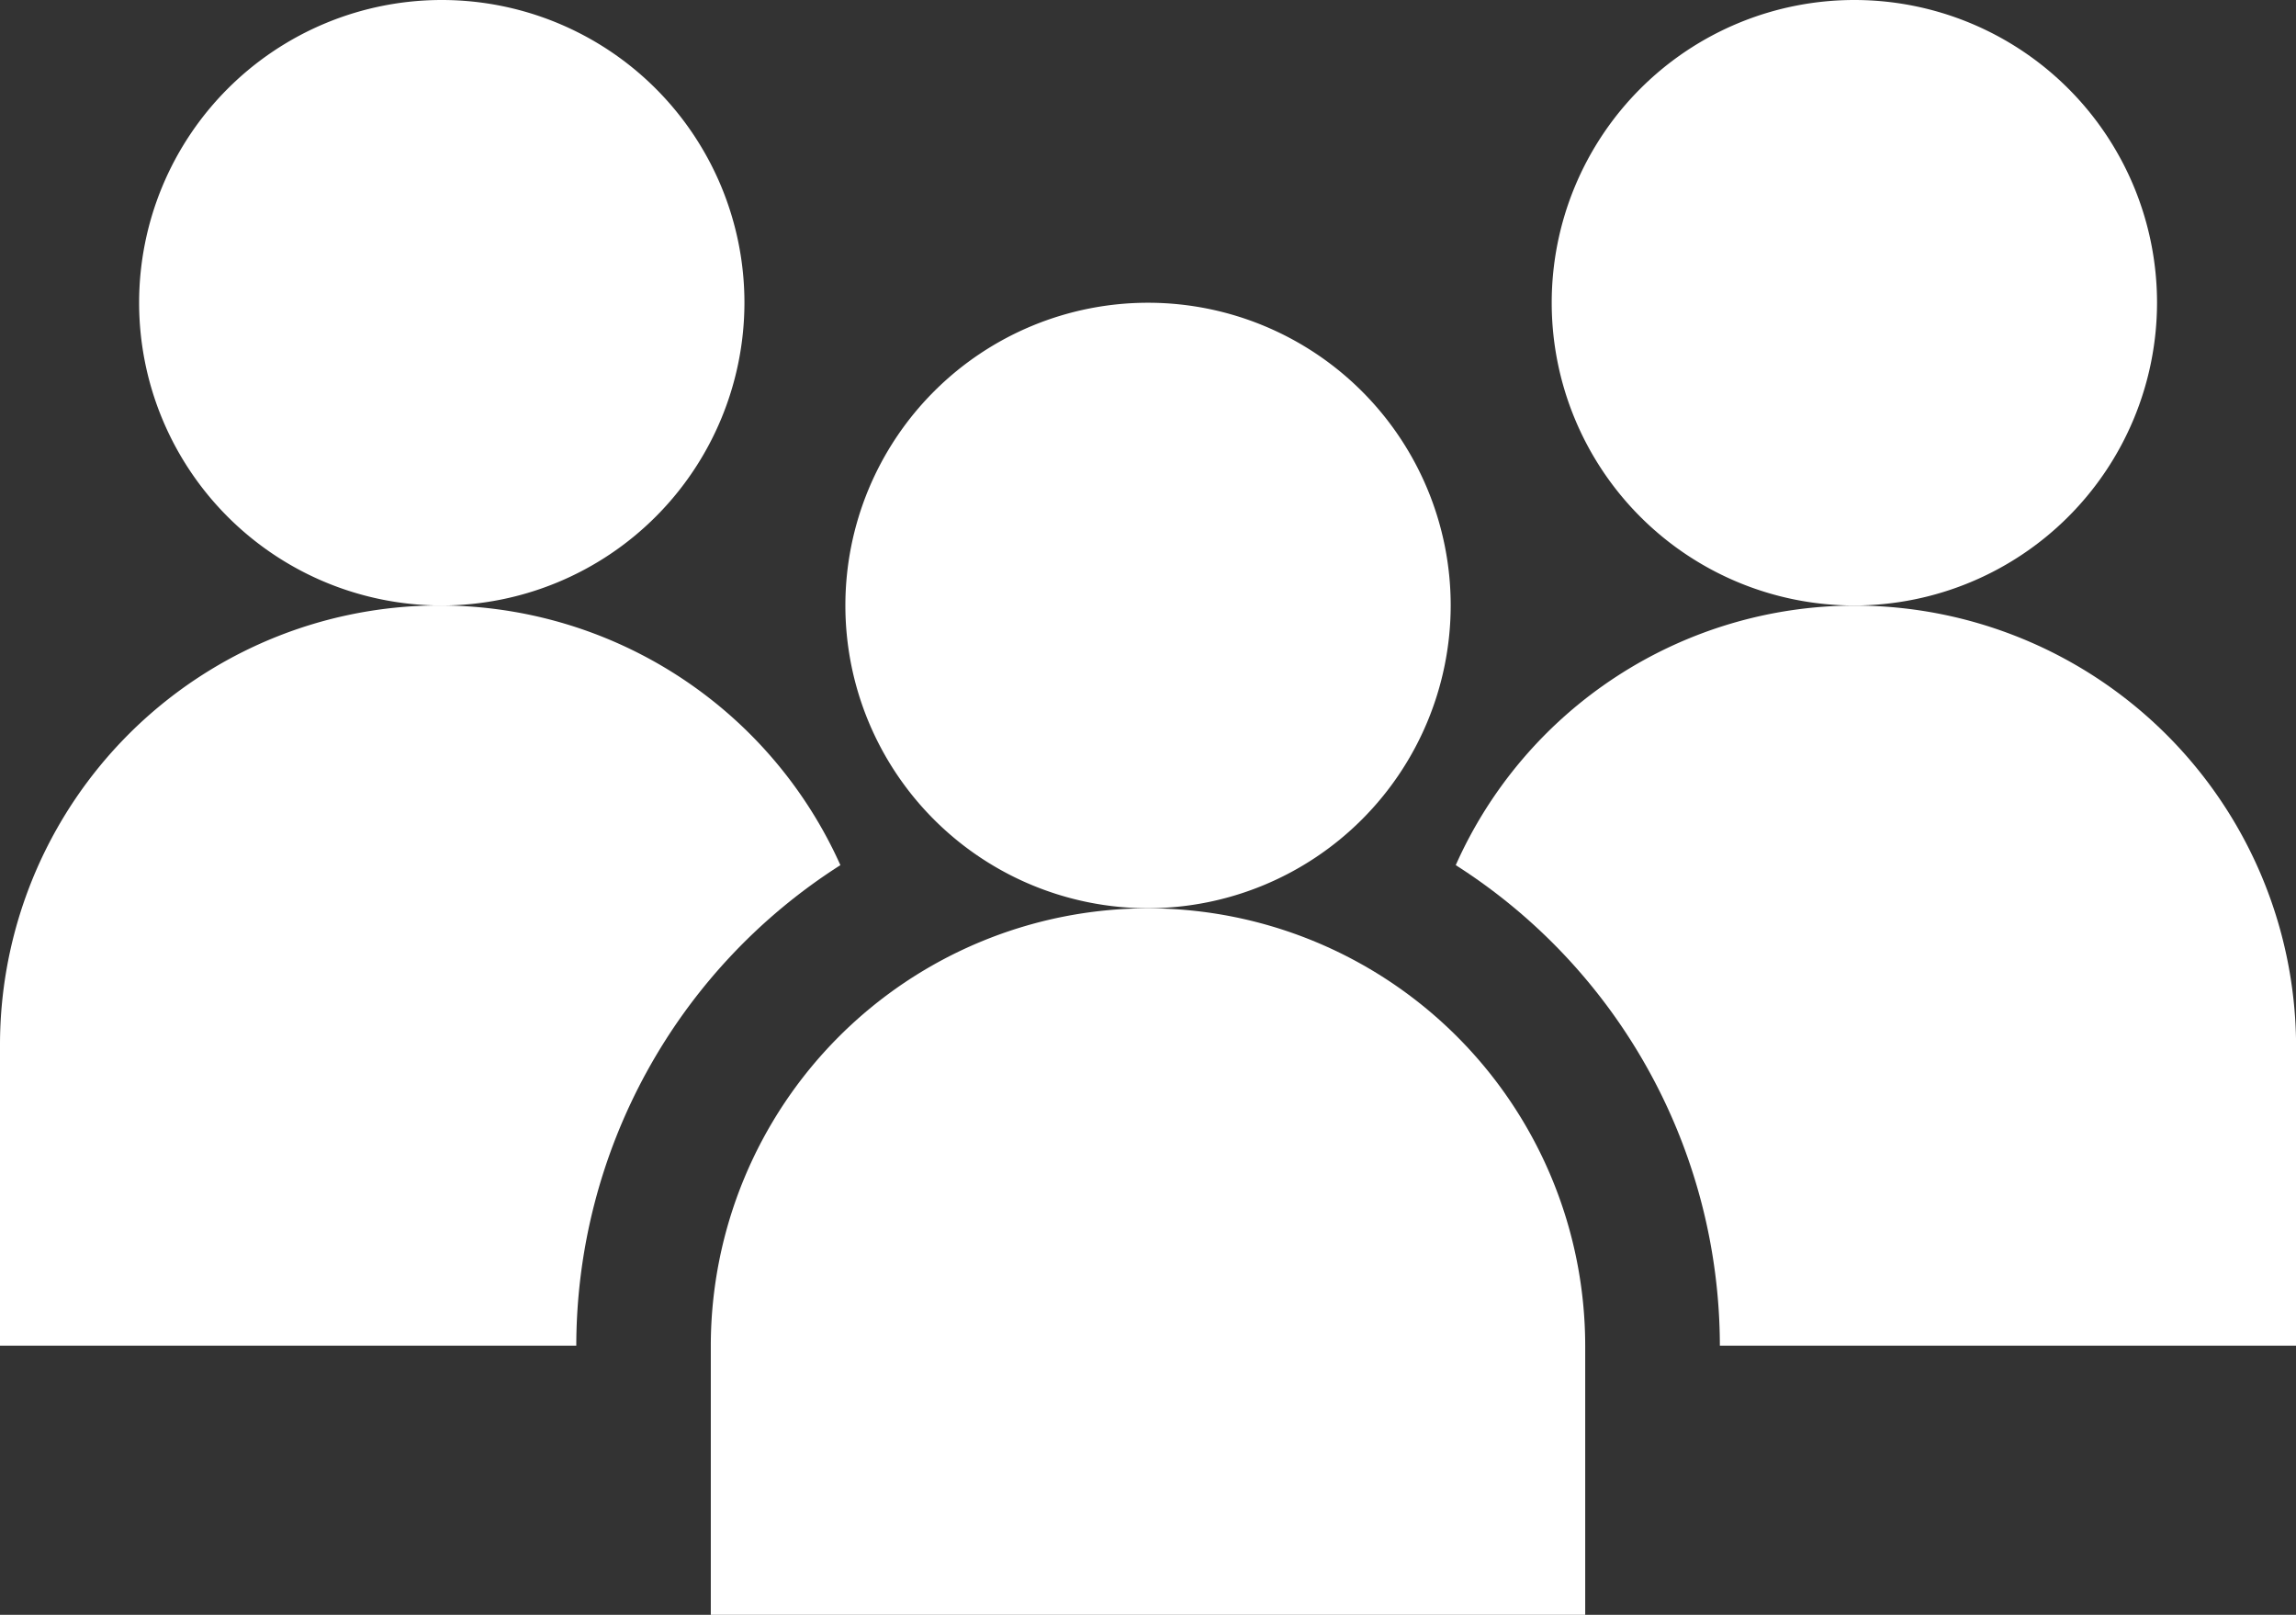<svg xmlns="http://www.w3.org/2000/svg" width="31.391" height="22.072" viewBox="0 0 31.391 22.072">
  <rect x="0" y="0" width="31.391" height="22.072" fill="#333333" stroke="none"/>
  <g id="team" transform="translate(0)">
    <path id="Path_613" data-name="Path 613" d="M164.478,202.5a5.984,5.984,0,0,0-5.978,5.978v3.679h11.955v-3.679A5.984,5.984,0,0,0,164.478,202.5Zm0,0" transform="translate(-148.782 -190.085)" fill="#fff"/>
    <path id="Path_614" data-name="Path 614" d="M196.777,71.638a4.138,4.138,0,1,0-4.138,4.138A4.143,4.143,0,0,0,196.777,71.638Zm0,0" transform="translate(-176.943 -63.362)" fill="#fff"/>
    <path id="Path_615" data-name="Path 615" d="M39.277,4.138a4.138,4.138,0,1,0-4.138,4.138A4.143,4.143,0,0,0,39.277,4.138Zm0,0" transform="translate(-29.099)" fill="#fff"/>
    <path id="Path_616" data-name="Path 616" d="M330.056,135a5.978,5.978,0,0,0-5.45,3.548,7.8,7.8,0,0,1,3.611,6.568h7.878v-4.138A6.037,6.037,0,0,0,330.056,135Zm0,0" transform="translate(-304.703 -126.723)" fill="#fff"/>
    <path id="Path_617" data-name="Path 617" d="M354.277,4.138a4.138,4.138,0,1,0-4.138,4.138A4.143,4.143,0,0,0,354.277,4.138Zm0,0" transform="translate(-324.786)" fill="#fff"/>
    <path id="Path_618" data-name="Path 618" d="M11.49,138.548A6.008,6.008,0,0,0,0,140.978v4.138H7.879A7.8,7.8,0,0,1,11.49,138.548Zm0,0" transform="translate(0 -126.723)" fill="#fff"/>
  </g>
</svg>
